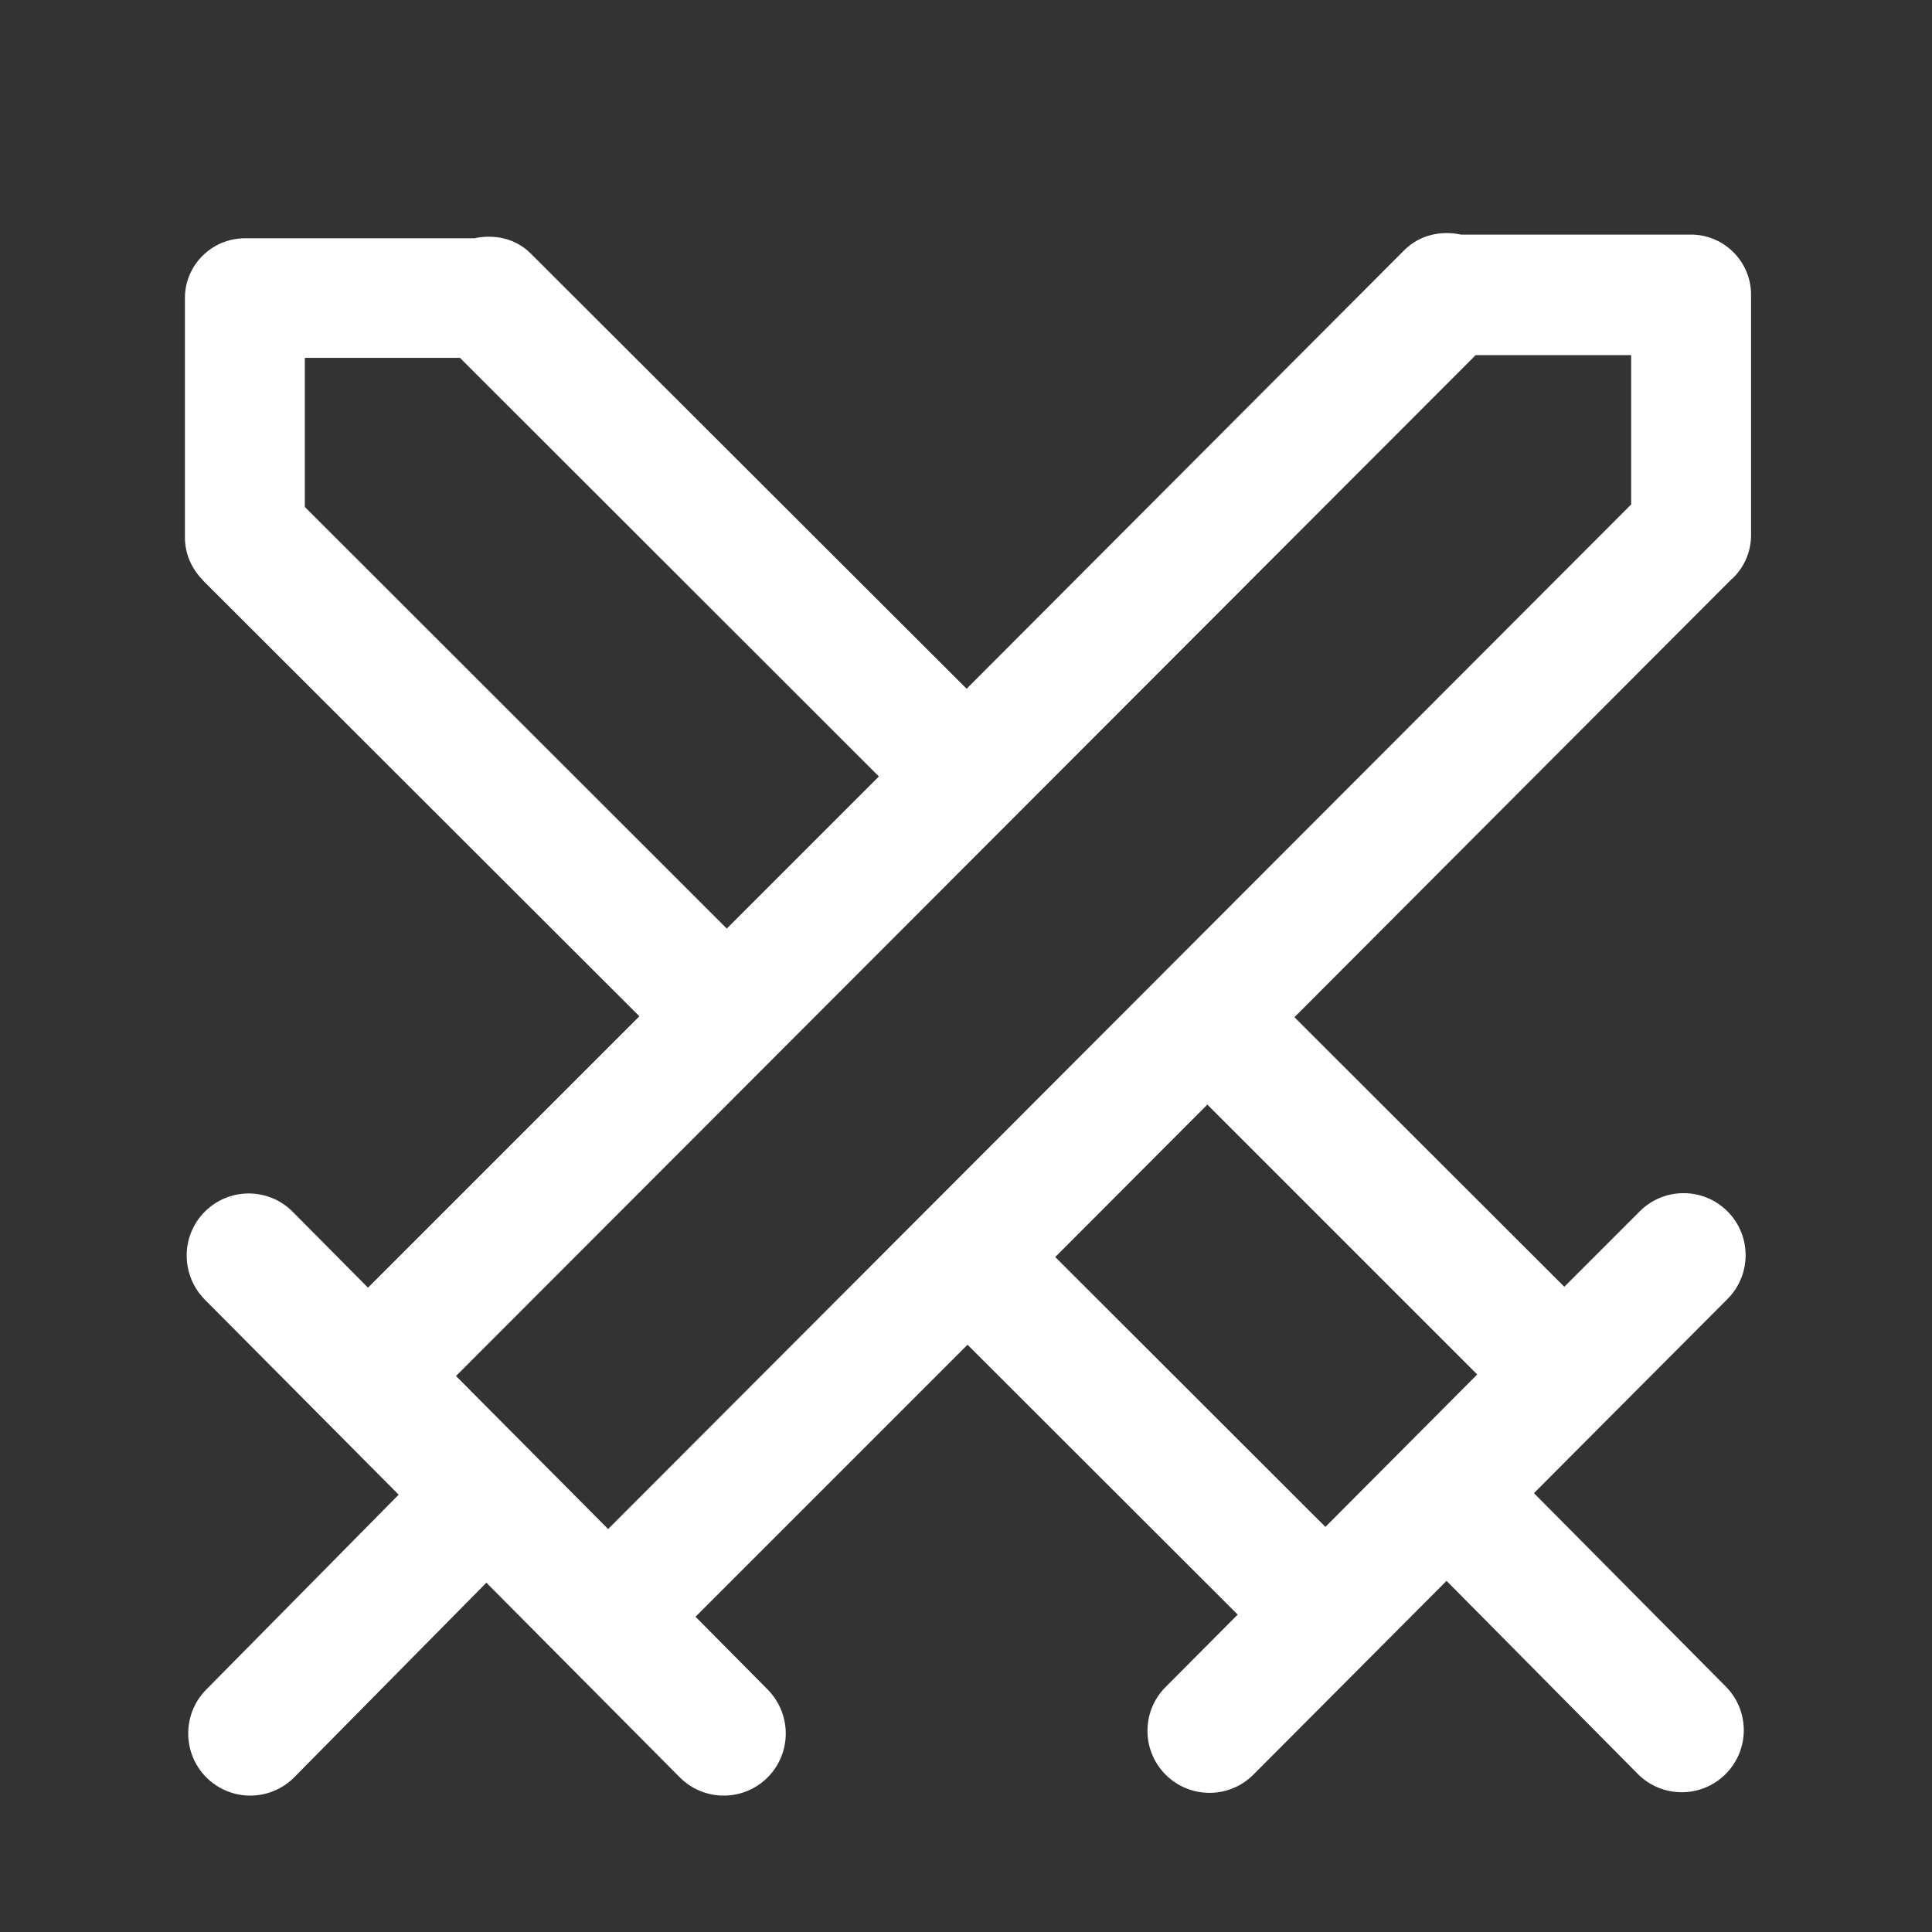 <?xml version="1.0" standalone="no"?><!DOCTYPE svg PUBLIC "-//W3C//DTD SVG 1.1//EN" "http://www.w3.org/Graphics/SVG/1.1/DTD/svg11.dtd"><svg class="icon" width="32px" height="32.00px" viewBox="0 0 1024 1024" version="1.1" xmlns="http://www.w3.org/2000/svg"><rect x="0" y="0" width="1024" height="1024" fill="#333333" stroke="none"/><path fill="#ffffff" d="M918.674 306.225c5.852-5.852 9.428-13.816 9.428-22.593V156.2c0-17.555-14.304-31.858-31.858-31.858H774.339c-10.565-2.276-21.943 0.162-30.07 8.29L512.325 365.063 281.52 134.583c-8.127-8.29-19.505-10.565-30.07-8.29h-121.58c-17.554 0-31.858 14.141-31.858 31.696v126.78c0 8.778 3.576 16.742 9.428 22.594 0.162 0.162 0.162 0.325 0.325 0.487l231.131 230.807-143.847 143.847-39.985-40.31c-12.84-12.84-33.646-12.84-46.486 0-12.841 12.84-12.841 33.646 0 46.65l102.725 103.374-101.913 103.213c-12.84 12.84-12.84 33.808 0 46.649 12.84 12.84 33.646 12.84 46.487 0l101.912-103.213L360.35 942.08c12.841 12.84 33.646 12.84 46.487 0 12.84-12.84 12.84-33.646 0-46.649L368.64 856.91l144.173-144.172L656.01 855.77l-38.197 38.36c-12.84 12.84-12.84 33.646 0 46.486 12.841 12.84 33.646 12.84 46.487 0l102.4-102.725 101.424 102.4c12.841 12.84 33.646 12.84 46.487 0 12.84-12.84 12.84-33.646 0-46.486l-101.588-102.4 102.563-102.888c12.84-12.84 12.84-33.646 0-46.486-12.84-12.84-33.646-12.84-46.486 0l-39.985 39.985L686.08 539.144l231.944-232.432c0.488-0.162 0.488-0.487 0.65-0.487z m-757.11-37.547v-78.994h82.246L465.839 411.55l-80.62 80.62-223.655-223.492z m621.39 459.825l-80.457 80.782L559.299 666.25l80.62-80.782 143.035 143.035z m81.432-460.963l-542.07 542.883-80.62-81.107L782.142 188.22h82.408v79.32z" /></svg>